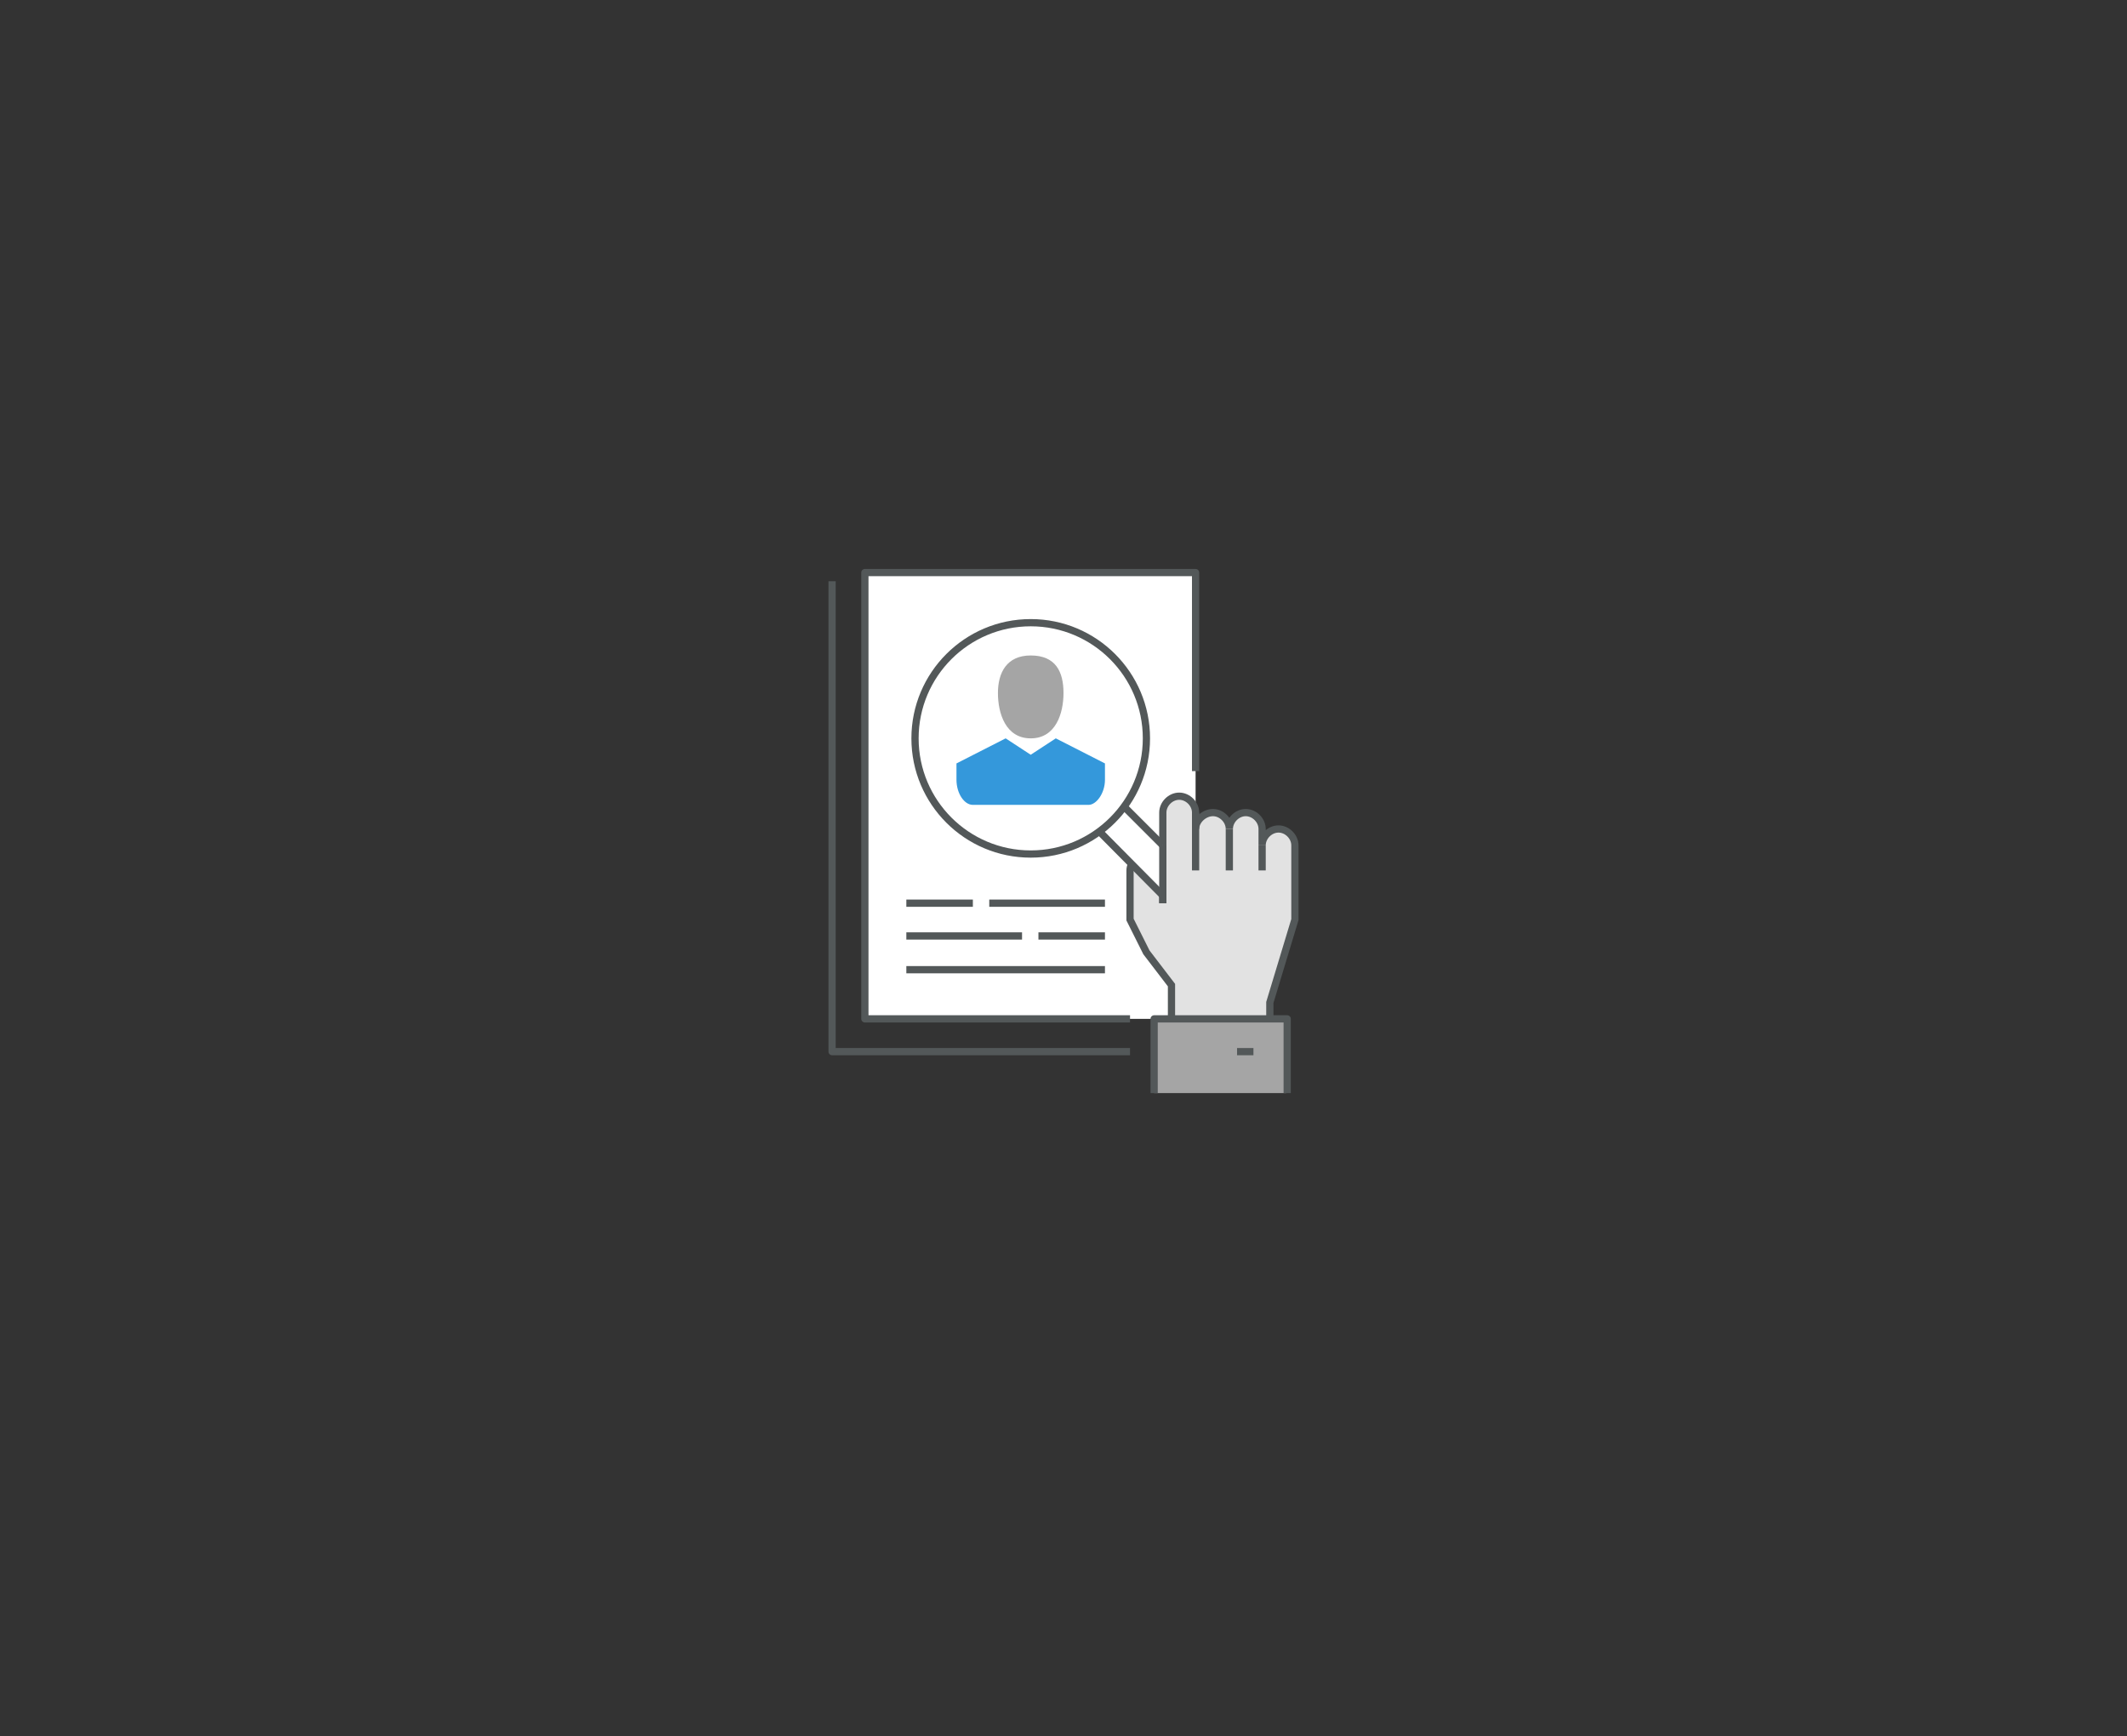 <svg xmlns="http://www.w3.org/2000/svg" xmlns:xlink="http://www.w3.org/1999/xlink" id="icons" x="0px" y="0px" width="220.6px" height="180.1px" viewBox="0 0 220.6 180.1" style="enable-background:new 0 0 220.6 180.1;" xml:space="preserve">
<rect x="0" y="0" width="220.6" height="180.1" fill="#333333" stroke="none"/>
<style type="text/css">
	.st0{fill:#FFFFFF;}
	.st1{fill:none;stroke:#535859;stroke-width:0.75;stroke-linejoin:round;stroke-miterlimit:10;}
	.st2{fill:#E2E2E2;}
	.st3{fill:none;stroke:#535859;stroke-width:0.75;stroke-miterlimit:10;}
	.st4{fill:#A5A5A5;}
	.st5{fill:#3498DB;}
</style>
<g>
	<g>
		<g>
			<g>
				<rect x="89.7" y="59.4" class="st0" width="34.3" height="46.3"></rect>
				<polyline class="st1" points="117.2,105.7 89.7,105.7 89.7,59.4 124,59.4 124,80     "></polyline>
				<g>
					<path class="st2" d="M132.6,86c-0.9,0-1.7,0.8-1.7,1.7V86c0-0.9-0.8-1.7-1.7-1.7c-0.9,0-1.7,0.8-1.7,1.7l0,0       c0-0.9-0.8-1.7-1.7-1.7S124,85.1,124,86v-1.7c0-0.9-0.8-1.7-1.7-1.7c-0.9,0-1.7,0.8-1.7,1.7v4.3H119c-0.9,0-1.8,0.8-1.8,1.7       v5.1l1.7,3.4l2.6,3.4v3.4h10.3V104l2.6-8.6v-7.7C134.3,86.8,133.6,86,132.6,86z"></path>
				</g>
				<g>
					<g>
						<path class="st3" d="M131.7,105.7V104l2.6-8.6v-7.7c0-0.9-0.8-1.7-1.7-1.7s-1.7,0.8-1.7,1.7V86c0-0.9-0.8-1.7-1.7-1.7        c-0.9,0-1.7,0.8-1.7,1.7l0,0c0-0.9-0.8-1.7-1.7-1.7S124,85.1,124,86v-1.7c0-0.9-0.8-1.7-1.7-1.7c-0.9,0-1.7,0.8-1.7,1.7v9.4"></path>
						<line class="st3" x1="124" y1="84.3" x2="124" y2="90.3"></line>
						<line class="st3" x1="127.5" y1="86" x2="127.5" y2="90.3"></line>
						<line class="st3" x1="130.9" y1="87.7" x2="130.9" y2="90.3"></line>
						<path class="st3" d="M120.6,88.6H119c-0.9,0-1.8,0.8-1.8,1.7v5.1l1.7,3.4l2.6,3.4v3.4"></path>
					</g>
				</g>
				<rect x="119.7" y="105.7" class="st4" width="13.7" height="7.7"></rect>
				<polyline class="st1" points="119.7,113.4 119.7,105.7 133.5,105.7 133.5,113.4     "></polyline>
				<line class="st3" x1="130" y1="109.1" x2="128.3" y2="109.1"></line>
				<polygon class="st0" points="120.6,92.9 109.5,81.7 112,79.1 120.6,87.7     "></polygon>
				<polyline class="st3" points="120.6,92.9 109.5,81.7 112,79.1 120.6,87.7     "></polyline>
				<line class="st3" x1="120.6" y1="87.7" x2="120.6" y2="93.7"></line>
				<circle class="st0" cx="106.9" cy="76.6" r="12"></circle>
				<circle class="st3" cx="106.9" cy="76.6" r="12"></circle>
				<g>
					<path class="st5" d="M109.5,76.6l5.1,2.6c0,0,0,0.3,0,1.7c0,1.4-0.9,2.6-1.7,2.6h-12c-0.9,0-1.7-1.2-1.7-2.6c0-1.4,0-1.7,0-1.7       l5.1-2.6l2.6,1.7L109.5,76.6z"></path>
					<path class="st4" d="M110.3,71.9c0,2.1-0.8,4.7-3.4,4.7c-2.6,0-3.4-2.6-3.4-4.7c0-2.1,0.9-3.9,3.4-3.9       C109.5,68,110.3,69.7,110.3,71.9z"></path>
				</g>
				<line class="st1" x1="94" y1="93.7" x2="100.9" y2="93.7"></line>
				<line class="st1" x1="94" y1="97.1" x2="106" y2="97.1"></line>
				<line class="st1" x1="94" y1="100.6" x2="114.6" y2="100.6"></line>
				<line class="st1" x1="102.6" y1="93.7" x2="114.6" y2="93.7"></line>
				<line class="st1" x1="107.7" y1="97.1" x2="114.6" y2="97.1"></line>
			</g>
			<polyline class="st1" points="117.2,109.1 86.3,109.1 86.3,60.3    "></polyline>
		</g>
	</g>
</g>
</svg>